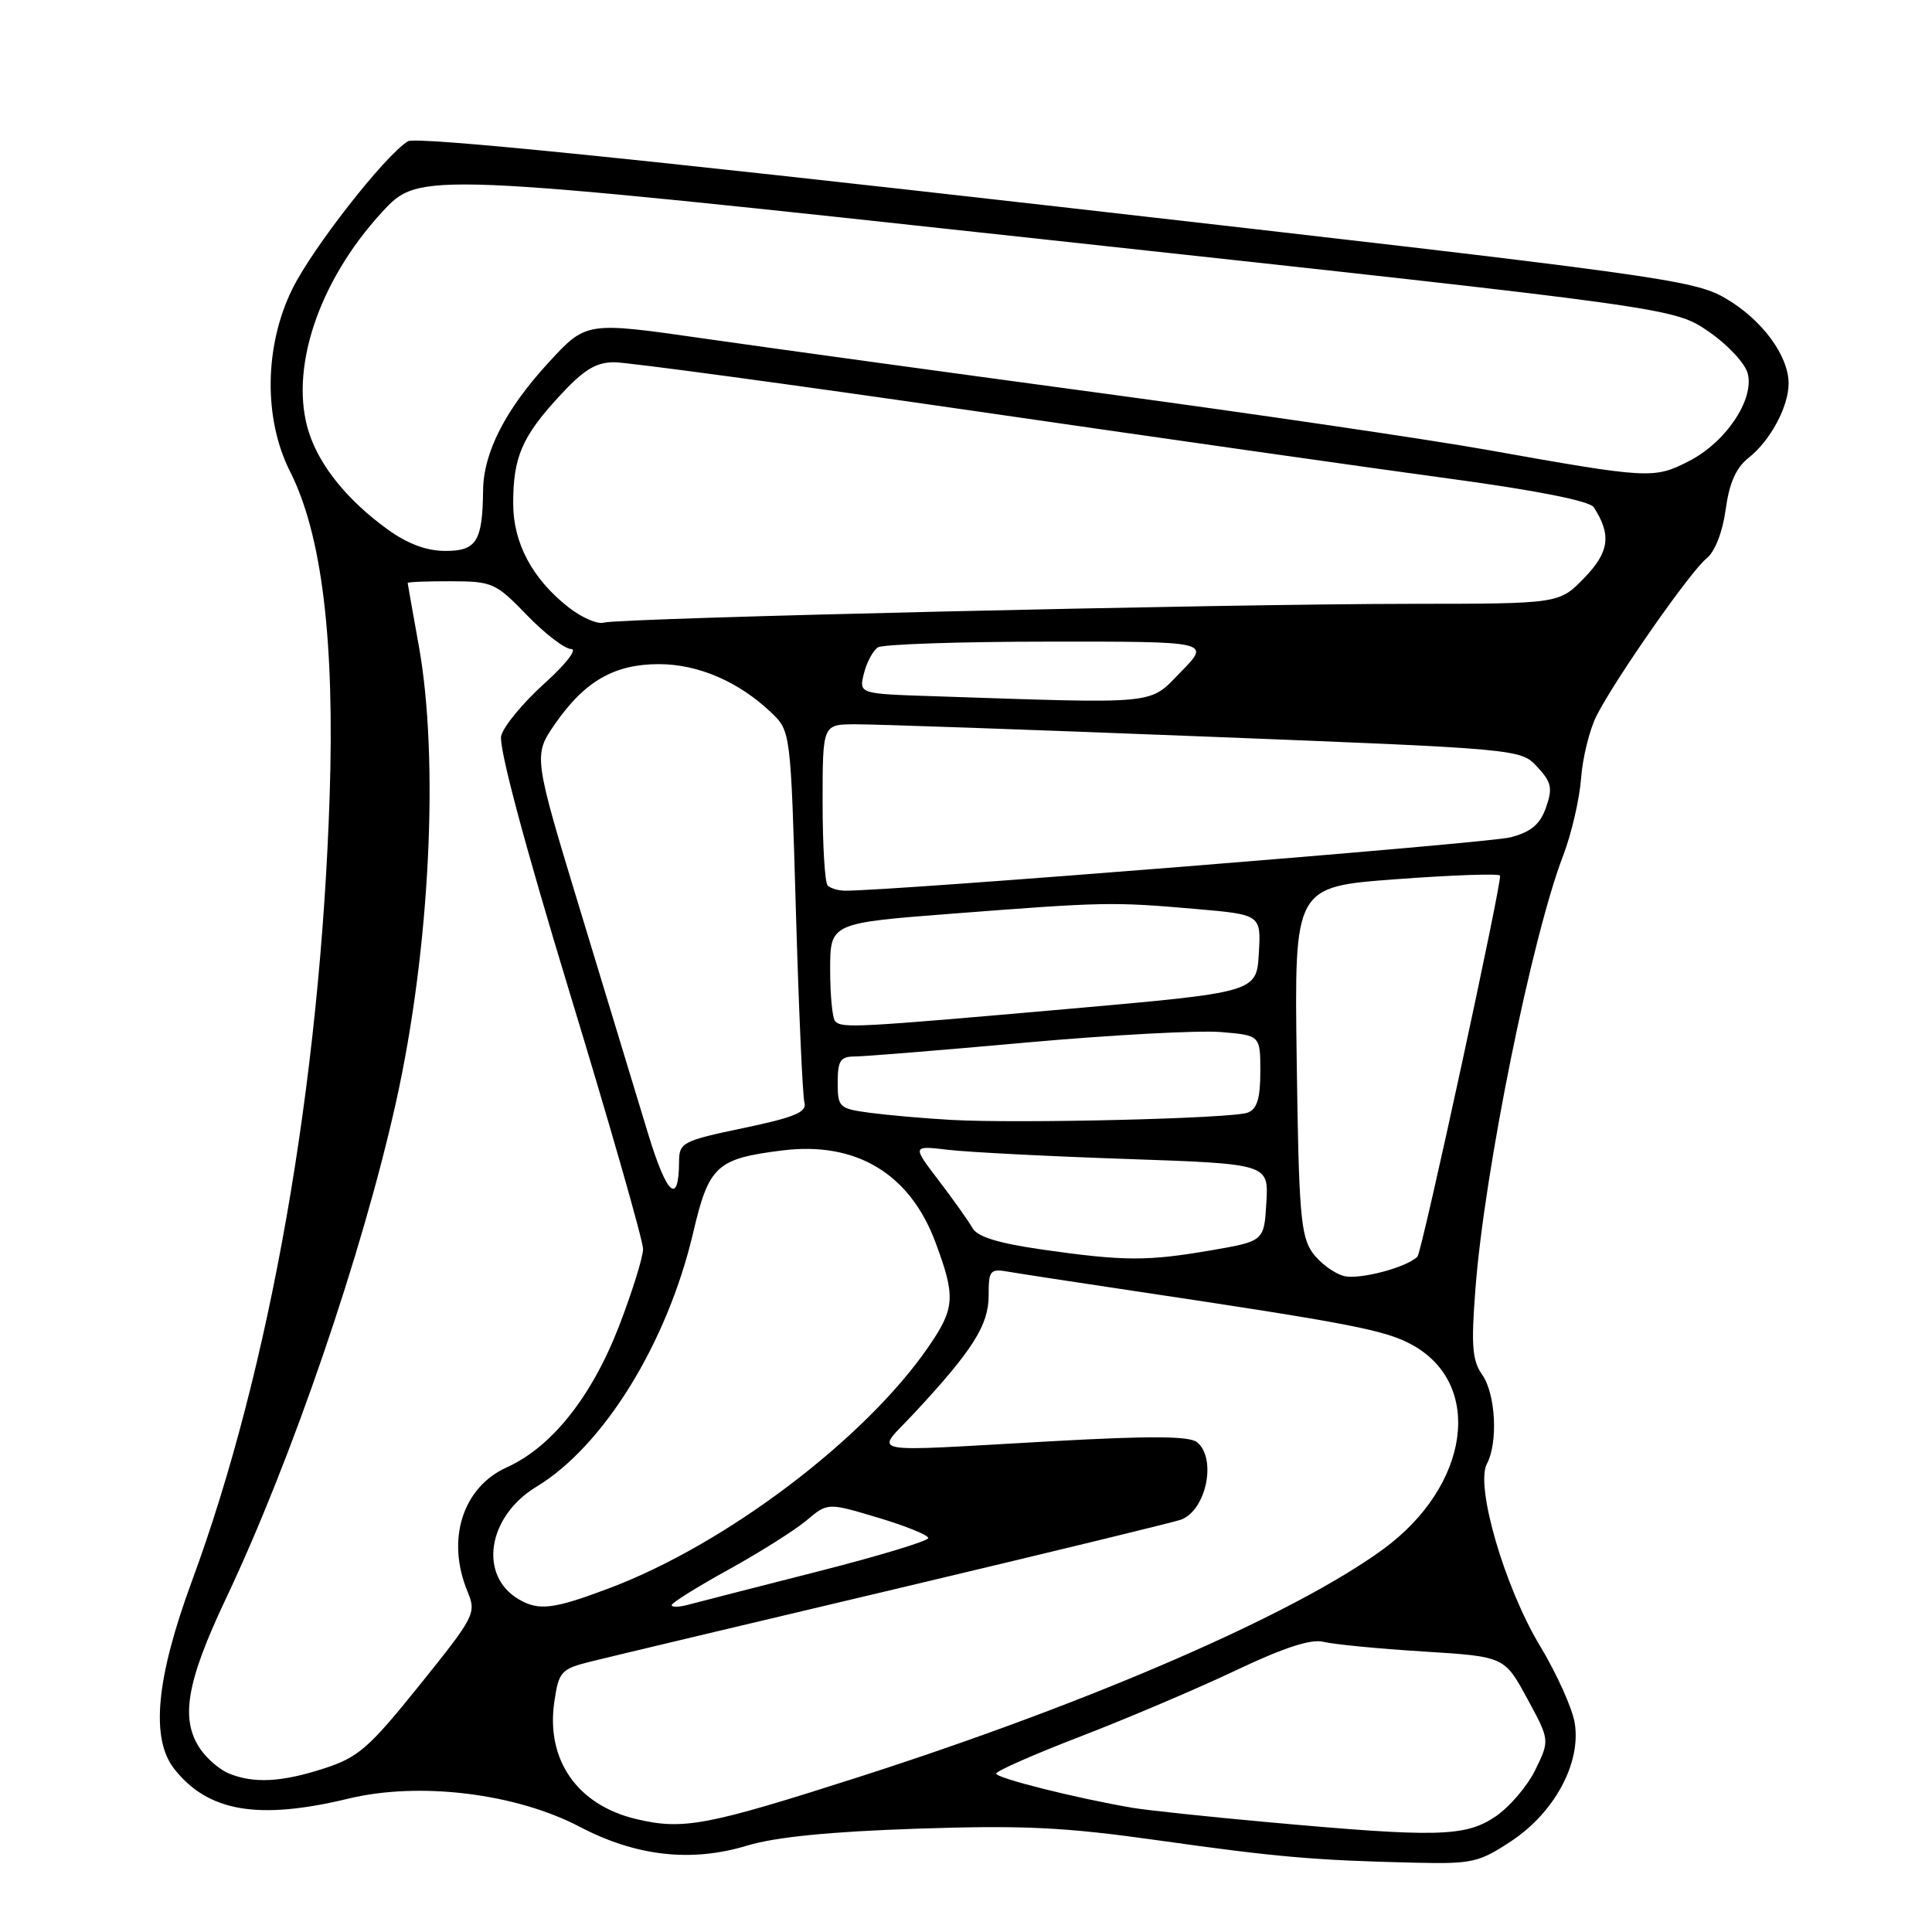 <?xml version="1.0" encoding="UTF-8" standalone="no"?>
<!DOCTYPE svg PUBLIC "-//W3C//DTD SVG 1.1//EN" "http://www.w3.org/Graphics/SVG/1.1/DTD/svg11.dtd" >
<svg xmlns="http://www.w3.org/2000/svg" xmlns:xlink="http://www.w3.org/1999/xlink" version="1.1" viewBox="0 0 256 256">
 <g >
 <path fill="currentColor"
d=" M 200.26 243.95 C 206.00 240.15 209.52 233.59 208.66 228.32 C 208.35 226.36 206.27 221.76 204.06 218.09 C 199.39 210.36 195.45 196.89 197.02 193.97 C 198.52 191.15 198.19 184.71 196.40 182.16 C 195.07 180.26 194.92 178.30 195.51 170.69 C 196.71 155.07 202.99 124.11 207.14 113.33 C 208.23 110.48 209.29 105.90 209.50 103.15 C 209.70 100.40 210.63 96.65 211.56 94.82 C 214.06 89.92 223.97 75.73 226.12 74.00 C 227.24 73.10 228.25 70.52 228.66 67.51 C 229.14 64.00 230.03 61.98 231.69 60.67 C 234.57 58.41 237.00 53.88 237.00 50.80 C 236.99 47.12 233.48 42.36 228.68 39.55 C 224.44 37.07 220.28 36.50 139.92 27.35 C 82.97 20.88 55.10 18.07 54.05 18.72 C 50.98 20.62 41.36 32.92 38.71 38.34 C 35.02 45.88 34.91 55.50 38.43 62.47 C 42.65 70.79 44.36 84.84 43.68 105.50 C 42.43 143.56 35.78 181.45 25.43 209.50 C 20.68 222.38 19.93 230.37 23.09 234.39 C 27.56 240.07 34.22 241.21 46.15 238.33 C 55.56 236.05 68.33 237.61 76.84 242.07 C 84.27 245.97 91.63 246.80 99.00 244.55 C 102.75 243.42 109.92 242.70 121.50 242.31 C 135.64 241.84 141.02 242.10 153.50 243.86 C 169.15 246.07 174.15 246.51 187.58 246.82 C 195.07 246.99 195.99 246.78 200.26 243.95 Z  M 168.04 241.45 C 160.08 240.73 151.98 239.87 150.04 239.54 C 142.60 238.27 132.00 235.61 132.00 235.01 C 132.00 234.67 137.06 232.44 143.25 230.06 C 149.44 227.67 158.66 223.75 163.74 221.34 C 170.12 218.31 173.72 217.14 175.36 217.55 C 176.67 217.88 182.61 218.46 188.55 218.83 C 199.34 219.50 199.34 219.50 202.35 225.04 C 205.36 230.58 205.36 230.58 203.43 234.53 C 202.37 236.70 199.97 239.49 198.10 240.74 C 194.12 243.39 190.38 243.48 168.04 241.45 Z  M 84.28 241.03 C 76.47 239.17 72.30 233.16 73.46 225.43 C 74.05 221.47 74.35 221.15 78.30 220.16 C 80.61 219.58 98.81 215.25 118.75 210.53 C 138.68 205.80 155.68 201.68 156.52 201.35 C 159.84 200.08 161.24 193.28 158.63 191.11 C 157.63 190.28 152.54 190.24 139.38 190.97 C 113.80 192.39 115.96 192.83 121.14 187.25 C 128.88 178.93 131.00 175.58 131.00 171.68 C 131.00 168.27 131.17 168.08 133.75 168.53 C 135.26 168.79 142.57 169.91 150.00 171.02 C 179.07 175.37 183.62 176.25 187.19 178.24 C 196.65 183.52 194.70 196.94 183.26 205.29 C 171.47 213.90 144.65 225.55 113.96 235.41 C 93.62 241.93 90.54 242.52 84.28 241.03 Z  M 30.36 235.01 C 29.18 234.53 27.49 233.11 26.61 231.85 C 23.84 227.90 24.66 222.98 29.91 211.88 C 38.64 193.46 48.03 166.04 52.48 146.00 C 56.97 125.83 58.22 100.62 55.48 85.50 C 54.69 81.10 54.03 77.39 54.02 77.25 C 54.01 77.11 56.59 77.01 59.75 77.02 C 65.24 77.03 65.69 77.23 69.83 81.52 C 72.21 83.98 74.85 86.00 75.69 86.00 C 76.54 86.00 74.95 88.04 72.10 90.60 C 69.29 93.13 66.73 96.23 66.41 97.50 C 66.05 98.95 69.45 111.71 75.52 131.65 C 80.86 149.17 85.21 164.40 85.21 165.50 C 85.20 166.60 83.77 171.18 82.04 175.68 C 78.42 185.06 73.11 191.75 67.15 194.43 C 61.30 197.07 59.10 204.00 61.94 210.86 C 63.14 213.76 62.95 214.14 55.61 223.27 C 48.87 231.65 47.47 232.87 42.90 234.34 C 37.30 236.15 33.67 236.34 30.36 235.01 Z  M 68.76 211.93 C 63.36 208.78 64.59 200.93 71.08 197.00 C 79.98 191.62 88.41 177.97 91.84 163.37 C 93.93 154.45 94.94 153.53 103.65 152.44 C 113.41 151.22 120.54 155.48 123.94 164.58 C 126.65 171.82 126.55 173.34 123.02 178.47 C 114.61 190.69 96.16 204.64 80.72 210.45 C 73.35 213.23 71.40 213.47 68.76 211.93 Z  M 89.00 212.69 C 89.00 212.39 92.38 210.27 96.52 207.99 C 100.65 205.71 105.31 202.77 106.86 201.47 C 109.67 199.10 109.67 199.10 116.34 201.10 C 120.00 202.19 123.00 203.41 123.00 203.80 C 123.00 204.19 116.36 206.20 108.25 208.26 C 100.14 210.32 92.49 212.29 91.25 212.62 C 90.01 212.96 89.00 212.99 89.00 212.69 Z  M 178.09 169.08 C 176.76 168.73 174.88 167.34 173.91 165.98 C 172.35 163.81 172.09 160.61 171.82 140.50 C 171.50 117.50 171.50 117.50 185.00 116.50 C 192.43 115.95 198.62 115.73 198.76 116.02 C 199.08 116.66 188.41 165.92 187.82 166.51 C 186.39 167.95 180.12 169.60 178.09 169.08 Z  M 138.15 165.58 C 132.33 164.75 129.52 163.89 128.87 162.74 C 128.36 161.83 126.35 159.00 124.40 156.44 C 120.85 151.79 120.85 151.79 125.68 152.36 C 128.33 152.67 138.96 153.22 149.30 153.57 C 168.10 154.22 168.10 154.22 167.80 159.34 C 167.50 164.46 167.50 164.46 160.50 165.67 C 152.03 167.13 148.95 167.12 138.15 165.58 Z  M 85.86 150.17 C 84.41 145.40 80.40 132.19 76.94 120.81 C 70.65 100.11 70.65 100.11 73.57 95.89 C 77.48 90.26 81.39 88.01 87.29 88.00 C 92.48 88.00 97.85 90.30 102.14 94.37 C 104.77 96.87 104.77 96.87 105.46 120.68 C 105.84 133.78 106.35 145.22 106.59 146.09 C 106.95 147.36 105.34 148.04 98.52 149.47 C 90.46 151.16 90.00 151.40 89.98 153.88 C 89.95 159.83 88.36 158.40 85.86 150.17 Z  M 126.00 148.39 C 122.42 148.19 117.59 147.76 115.25 147.45 C 111.18 146.90 111.00 146.73 111.00 143.44 C 111.00 140.54 111.35 140.00 113.25 139.99 C 114.49 139.99 124.72 139.16 136.00 138.14 C 147.28 137.13 158.86 136.51 161.75 136.75 C 167.00 137.19 167.00 137.19 167.00 141.99 C 167.00 145.55 166.57 146.95 165.33 147.43 C 163.29 148.21 134.98 148.90 126.00 148.39 Z  M 110.67 135.33 C 110.30 134.97 110.00 131.89 110.00 128.49 C 110.00 122.31 110.00 122.31 126.25 121.06 C 146.29 119.51 147.42 119.49 158.30 120.43 C 167.10 121.19 167.10 121.19 166.80 126.33 C 166.50 131.48 166.50 131.48 141.50 133.69 C 113.34 136.17 111.60 136.26 110.67 135.33 Z  M 109.67 117.33 C 109.30 116.97 109.00 112.02 109.00 106.33 C 109.00 96.00 109.00 96.00 113.25 95.97 C 115.59 95.95 136.40 96.68 159.50 97.59 C 201.46 99.24 201.50 99.24 203.70 101.62 C 205.58 103.64 205.75 104.43 204.86 106.98 C 204.07 109.23 202.90 110.22 200.16 110.95 C 197.21 111.73 117.69 118.11 111.92 118.02 C 111.05 118.01 110.03 117.70 109.67 117.33 Z  M 123.65 92.25 C 113.80 91.93 113.80 91.93 114.48 89.22 C 114.85 87.74 115.69 86.18 116.33 85.78 C 116.97 85.37 127.15 85.02 138.95 85.02 C 160.41 85.00 160.41 85.00 156.50 89.00 C 152.16 93.44 153.97 93.26 123.65 92.25 Z  M 75.32 80.46 C 70.52 76.69 68.00 71.95 68.00 66.70 C 68.00 60.58 69.17 57.86 74.10 52.51 C 77.33 49.00 78.95 48.00 81.40 48.00 C 83.12 48.00 104.78 50.93 129.52 54.52 C 154.26 58.11 182.56 62.14 192.41 63.47 C 203.63 64.99 210.64 66.39 211.17 67.20 C 213.55 70.85 213.25 73.15 209.93 76.57 C 206.61 80.00 206.61 80.00 187.05 80.01 C 162.21 80.02 81.99 81.89 80.00 82.50 C 79.17 82.75 77.07 81.84 75.32 80.46 Z  M 51.36 70.15 C 46.10 66.34 42.43 61.84 40.97 57.41 C 38.24 49.14 42.13 37.34 50.62 28.11 C 55.58 22.73 55.58 22.73 138.71 31.76 C 221.84 40.79 221.84 40.79 226.41 43.94 C 228.94 45.68 231.26 48.17 231.59 49.51 C 232.46 52.98 228.66 58.62 223.76 61.12 C 219.15 63.47 218.52 63.44 197.16 59.63 C 189.28 58.22 166.10 54.82 145.66 52.06 C 125.22 49.30 101.56 46.05 93.09 44.83 C 77.67 42.62 77.67 42.62 72.68 48.05 C 66.97 54.26 64.06 59.95 64.01 65.00 C 63.94 71.72 63.14 73.00 59.03 73.00 C 56.52 73.00 54.02 72.07 51.36 70.15 Z "/>
</g>
</svg>